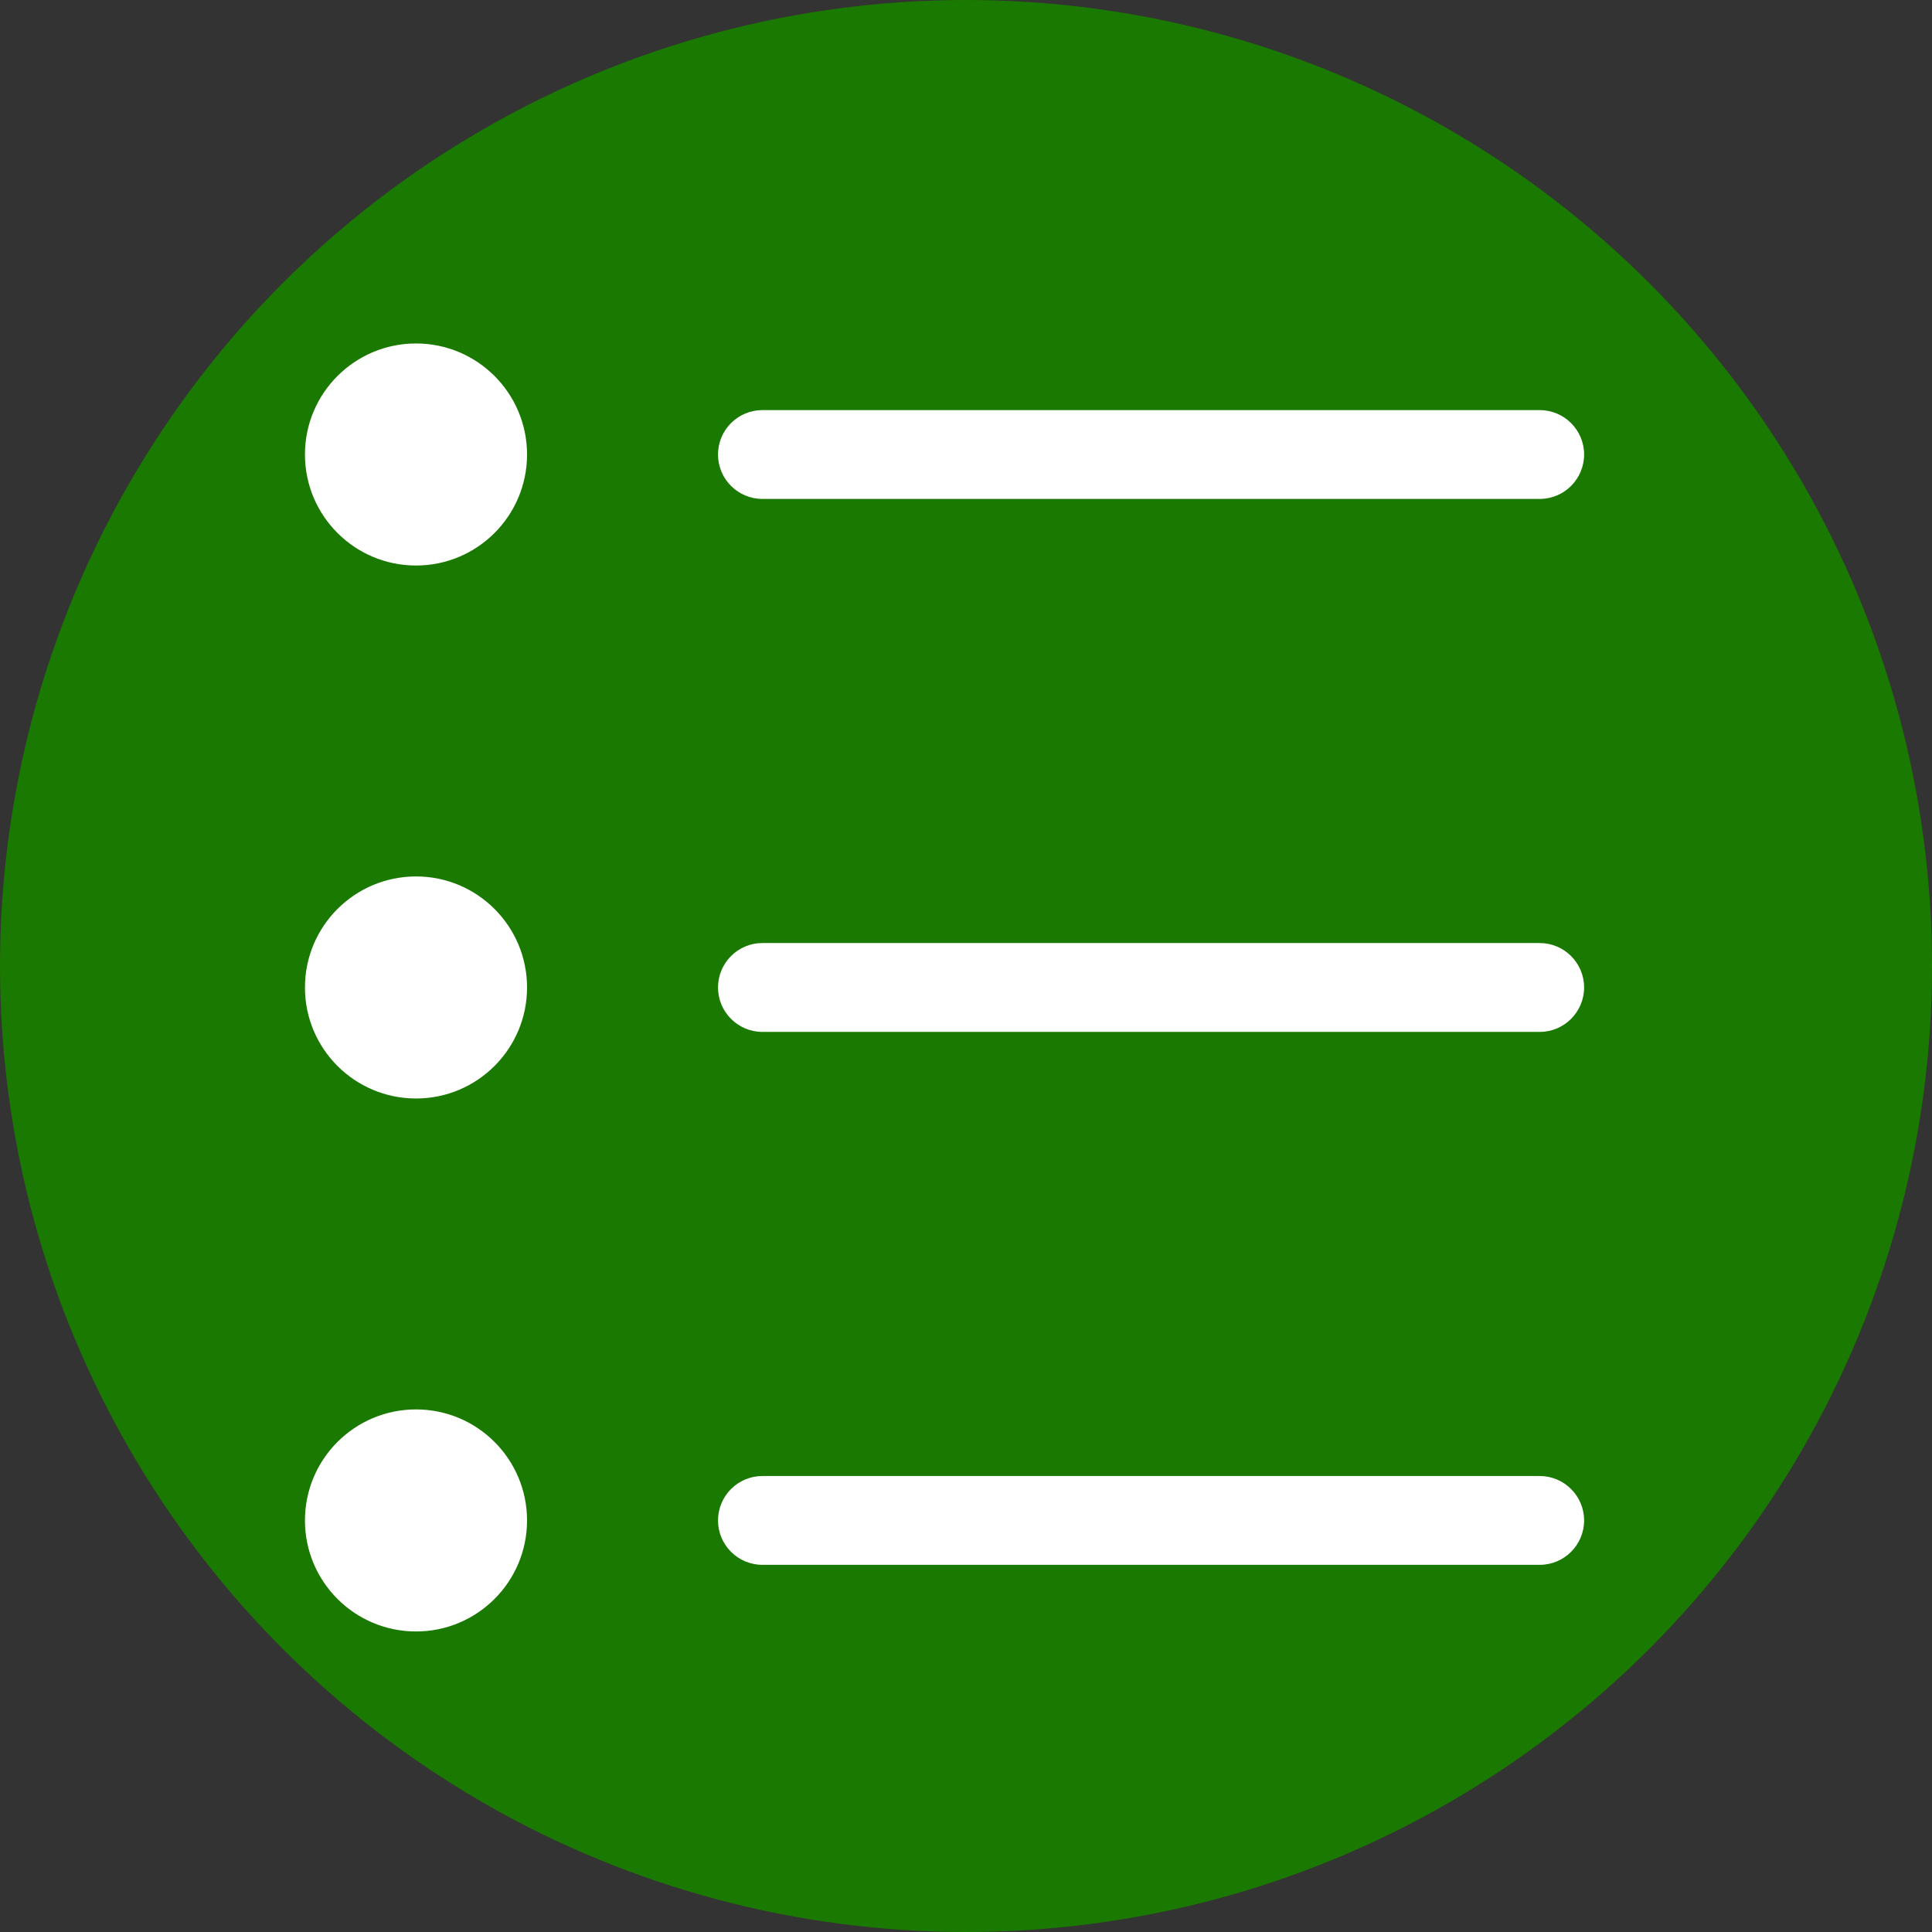 <svg width="45" height="45" viewBox="0 0 45 45" fill="none" xmlns="http://www.w3.org/2000/svg">
<rect x="0" y="0" width="45" height="45" fill="#333333" stroke="none"/>
<circle cx="22.5" cy="22.5" r="22.5" fill="#1A7900"/>
<g clip-path="url(#clip0)">
<path d="M35.862 21.965H17.759C17.187 21.965 16.724 22.429 16.724 23C16.724 23.571 17.187 24.035 17.759 24.035H35.862C36.433 24.035 36.897 23.571 36.897 23C36.897 22.429 36.433 21.965 35.862 21.965Z" fill="white"/>
<path d="M9.69 25.586C11.118 25.586 12.276 24.428 12.276 23C12.276 21.572 11.118 20.414 9.69 20.414C8.261 20.414 7.103 21.572 7.103 23C7.103 24.428 8.261 25.586 9.69 25.586Z" fill="white"/>
<path d="M17.759 11.621H35.862C36.433 11.621 36.897 11.158 36.897 10.586C36.897 10.015 36.433 9.552 35.862 9.552H17.759C17.187 9.552 16.724 10.015 16.724 10.586C16.724 11.158 17.187 11.621 17.759 11.621Z" fill="white"/>
<path d="M9.69 13.172C11.118 13.172 12.276 12.014 12.276 10.586C12.276 9.158 11.118 8 9.69 8C8.261 8 7.103 9.158 7.103 10.586C7.103 12.014 8.261 13.172 9.69 13.172Z" fill="white"/>
<path d="M35.862 34.379H17.759C17.187 34.379 16.724 34.843 16.724 35.414C16.724 35.985 17.187 36.448 17.759 36.448H35.862C36.433 36.448 36.897 35.985 36.897 35.414C36.897 34.843 36.433 34.379 35.862 34.379Z" fill="white"/>
<path d="M9.69 38C11.118 38 12.276 36.842 12.276 35.414C12.276 33.986 11.118 32.828 9.69 32.828C8.261 32.828 7.103 33.986 7.103 35.414C7.103 36.842 8.261 38 9.69 38Z" fill="white"/>
</g>
<defs>
<clipPath id="clip0">
<rect width="30" height="30" fill="white" transform="translate(7 8)"/>
</clipPath>
</defs>
</svg>
